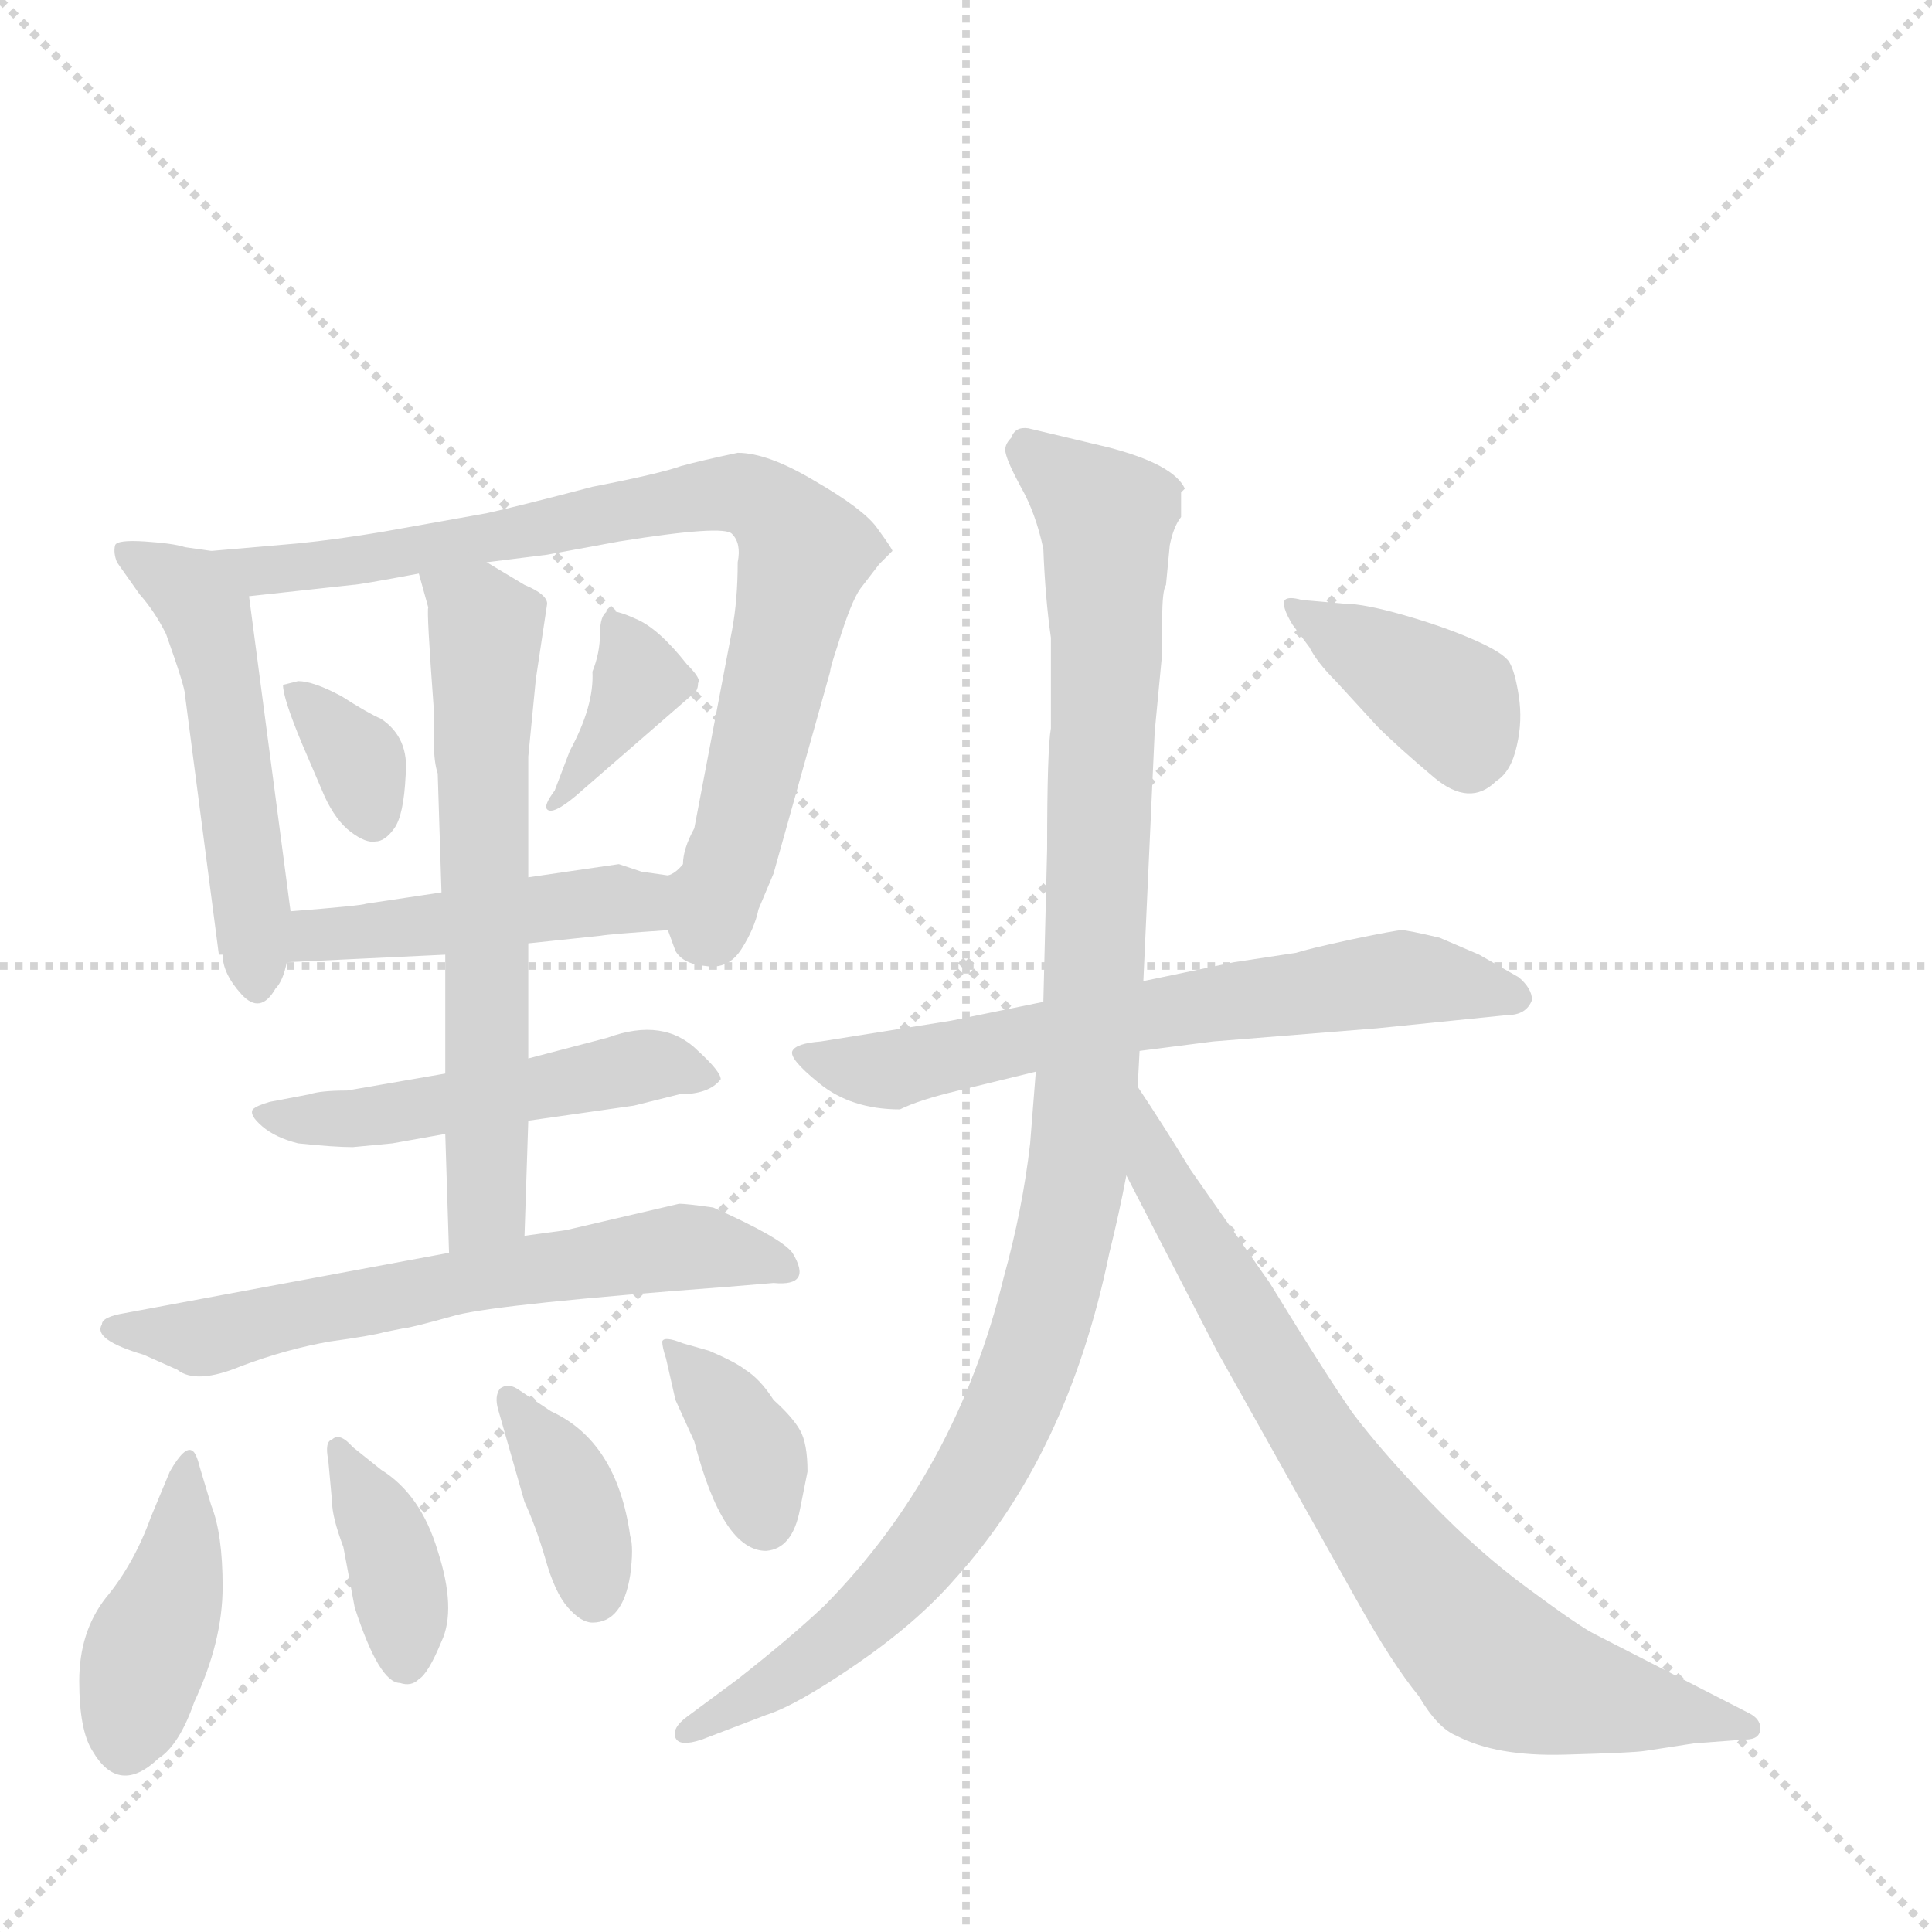 <svg version="1.1" viewBox="0 0 1024 1024" xmlns="http://www.w3.org/2000/svg">
  <g stroke="lightgray" stroke-dasharray="1,1" stroke-width="1" transform="scale(4, 4)">
    <line x1="0" y1="0" x2="256" y2="256"></line>
    <line x1="256" y1="0" x2="0" y2="256"></line>
    <line x1="128" y1="0" x2="128" y2="256"></line>
    <line x1="0" y1="128" x2="256" y2="128"></line>
  </g>
  <g transform="scale(1, -1) translate(0, -860)">
    <style type="text/css">
      
        @keyframes keyframes0 {
          from {
            stroke: blue;
            stroke-dashoffset: 511;
            stroke-width: 128;
          }
          62% {
            animation-timing-function: step-end;
            stroke: blue;
            stroke-dashoffset: 0;
            stroke-width: 128;
          }
          to {
            stroke: black;
            stroke-width: 1024;
          }
        }
        #make-me-a-hanzi-animation-0 {
          animation: keyframes0 0.666s both;
          animation-delay: 0s;
          animation-timing-function: linear;
        }
      
        @keyframes keyframes1 {
          from {
            stroke: blue;
            stroke-dashoffset: 788;
            stroke-width: 128;
          }
          72% {
            animation-timing-function: step-end;
            stroke: blue;
            stroke-dashoffset: 0;
            stroke-width: 128;
          }
          to {
            stroke: black;
            stroke-width: 1024;
          }
        }
        #make-me-a-hanzi-animation-1 {
          animation: keyframes1 0.891s both;
          animation-delay: 0.666s;
          animation-timing-function: linear;
        }
      
        @keyframes keyframes2 {
          from {
            stroke: blue;
            stroke-dashoffset: 337;
            stroke-width: 128;
          }
          52% {
            animation-timing-function: step-end;
            stroke: blue;
            stroke-dashoffset: 0;
            stroke-width: 128;
          }
          to {
            stroke: black;
            stroke-width: 1024;
          }
        }
        #make-me-a-hanzi-animation-2 {
          animation: keyframes2 0.524s both;
          animation-delay: 1.557s;
          animation-timing-function: linear;
        }
      
        @keyframes keyframes3 {
          from {
            stroke: blue;
            stroke-dashoffset: 367;
            stroke-width: 128;
          }
          54% {
            animation-timing-function: step-end;
            stroke: blue;
            stroke-dashoffset: 0;
            stroke-width: 128;
          }
          to {
            stroke: black;
            stroke-width: 1024;
          }
        }
        #make-me-a-hanzi-animation-3 {
          animation: keyframes3 0.549s both;
          animation-delay: 2.081s;
          animation-timing-function: linear;
        }
      
        @keyframes keyframes4 {
          from {
            stroke: blue;
            stroke-dashoffset: 451;
            stroke-width: 128;
          }
          59% {
            animation-timing-function: step-end;
            stroke: blue;
            stroke-dashoffset: 0;
            stroke-width: 128;
          }
          to {
            stroke: black;
            stroke-width: 1024;
          }
        }
        #make-me-a-hanzi-animation-4 {
          animation: keyframes4 0.617s both;
          animation-delay: 2.63s;
          animation-timing-function: linear;
        }
      
        @keyframes keyframes5 {
          from {
            stroke: blue;
            stroke-dashoffset: 495;
            stroke-width: 128;
          }
          62% {
            animation-timing-function: step-end;
            stroke: blue;
            stroke-dashoffset: 0;
            stroke-width: 128;
          }
          to {
            stroke: black;
            stroke-width: 1024;
          }
        }
        #make-me-a-hanzi-animation-5 {
          animation: keyframes5 0.653s both;
          animation-delay: 3.247s;
          animation-timing-function: linear;
        }
      
        @keyframes keyframes6 {
          from {
            stroke: blue;
            stroke-dashoffset: 623;
            stroke-width: 128;
          }
          67% {
            animation-timing-function: step-end;
            stroke: blue;
            stroke-dashoffset: 0;
            stroke-width: 128;
          }
          to {
            stroke: black;
            stroke-width: 1024;
          }
        }
        #make-me-a-hanzi-animation-6 {
          animation: keyframes6 0.757s both;
          animation-delay: 3.9s;
          animation-timing-function: linear;
        }
      
        @keyframes keyframes7 {
          from {
            stroke: blue;
            stroke-dashoffset: 616;
            stroke-width: 128;
          }
          67% {
            animation-timing-function: step-end;
            stroke: blue;
            stroke-dashoffset: 0;
            stroke-width: 128;
          }
          to {
            stroke: black;
            stroke-width: 1024;
          }
        }
        #make-me-a-hanzi-animation-7 {
          animation: keyframes7 0.751s both;
          animation-delay: 4.657s;
          animation-timing-function: linear;
        }
      
        @keyframes keyframes8 {
          from {
            stroke: blue;
            stroke-dashoffset: 407;
            stroke-width: 128;
          }
          57% {
            animation-timing-function: step-end;
            stroke: blue;
            stroke-dashoffset: 0;
            stroke-width: 128;
          }
          to {
            stroke: black;
            stroke-width: 1024;
          }
        }
        #make-me-a-hanzi-animation-8 {
          animation: keyframes8 0.581s both;
          animation-delay: 5.408s;
          animation-timing-function: linear;
        }
      
        @keyframes keyframes9 {
          from {
            stroke: blue;
            stroke-dashoffset: 373;
            stroke-width: 128;
          }
          55% {
            animation-timing-function: step-end;
            stroke: blue;
            stroke-dashoffset: 0;
            stroke-width: 128;
          }
          to {
            stroke: black;
            stroke-width: 1024;
          }
        }
        #make-me-a-hanzi-animation-9 {
          animation: keyframes9 0.554s both;
          animation-delay: 5.989s;
          animation-timing-function: linear;
        }
      
        @keyframes keyframes10 {
          from {
            stroke: blue;
            stroke-dashoffset: 370;
            stroke-width: 128;
          }
          55% {
            animation-timing-function: step-end;
            stroke: blue;
            stroke-dashoffset: 0;
            stroke-width: 128;
          }
          to {
            stroke: black;
            stroke-width: 1024;
          }
        }
        #make-me-a-hanzi-animation-10 {
          animation: keyframes10 0.551s both;
          animation-delay: 6.543s;
          animation-timing-function: linear;
        }
      
        @keyframes keyframes11 {
          from {
            stroke: blue;
            stroke-dashoffset: 364;
            stroke-width: 128;
          }
          54% {
            animation-timing-function: step-end;
            stroke: blue;
            stroke-dashoffset: 0;
            stroke-width: 128;
          }
          to {
            stroke: black;
            stroke-width: 1024;
          }
        }
        #make-me-a-hanzi-animation-11 {
          animation: keyframes11 0.546s both;
          animation-delay: 7.094s;
          animation-timing-function: linear;
        }
      
        @keyframes keyframes12 {
          from {
            stroke: blue;
            stroke-dashoffset: 638;
            stroke-width: 128;
          }
          67% {
            animation-timing-function: step-end;
            stroke: blue;
            stroke-dashoffset: 0;
            stroke-width: 128;
          }
          to {
            stroke: black;
            stroke-width: 1024;
          }
        }
        #make-me-a-hanzi-animation-12 {
          animation: keyframes12 0.769s both;
          animation-delay: 7.64s;
          animation-timing-function: linear;
        }
      
        @keyframes keyframes13 {
          from {
            stroke: blue;
            stroke-dashoffset: 1034;
            stroke-width: 128;
          }
          77% {
            animation-timing-function: step-end;
            stroke: blue;
            stroke-dashoffset: 0;
            stroke-width: 128;
          }
          to {
            stroke: black;
            stroke-width: 1024;
          }
        }
        #make-me-a-hanzi-animation-13 {
          animation: keyframes13 1.091s both;
          animation-delay: 8.41s;
          animation-timing-function: linear;
        }
      
        @keyframes keyframes14 {
          from {
            stroke: blue;
            stroke-dashoffset: 749;
            stroke-width: 128;
          }
          71% {
            animation-timing-function: step-end;
            stroke: blue;
            stroke-dashoffset: 0;
            stroke-width: 128;
          }
          to {
            stroke: black;
            stroke-width: 1024;
          }
        }
        #make-me-a-hanzi-animation-14 {
          animation: keyframes14 0.86s both;
          animation-delay: 9.501s;
          animation-timing-function: linear;
        }
      
        @keyframes keyframes15 {
          from {
            stroke: blue;
            stroke-dashoffset: 383;
            stroke-width: 128;
          }
          55% {
            animation-timing-function: step-end;
            stroke: blue;
            stroke-dashoffset: 0;
            stroke-width: 128;
          }
          to {
            stroke: black;
            stroke-width: 1024;
          }
        }
        #make-me-a-hanzi-animation-15 {
          animation: keyframes15 0.562s both;
          animation-delay: 10.361s;
          animation-timing-function: linear;
        }
      
    </style>
    
      <path d="M 112 568 L 98 570 Q 92 572 77 573 Q 62 574 61 571 Q 60 567 62 562 L 74 545 Q 82 536 88 524 Q 98 496 98 492 L 116 354 L 118 354 Q 118 344 128 333 Q 138 322 146 336 Q 150 340 152 350 L 154 377 L 132 544 C 129 566 129 566 112 568 Z" fill="lightgray"></path>
    
      <path d="M 354 367 L 358 356 Q 362 349 374 348 Q 386 346 393 357 Q 400 368 402 378 L 410 397 L 440 504 Q 440 506 444 518 Q 451 541 456 548 L 466 561 L 473 568 Q 473 569 465 580 Q 458 590 432 605 Q 407 620 391 620 Q 372 616 361 613 Q 350 609 314 602 Q 276 592 258 588 L 202 578 Q 178 574 158 572 L 112 568 C 82 565 102 541 132 544 L 187 550 Q 190 550 222 556 L 258 562 L 290 566 L 328 573 Q 384 582 388 577 Q 393 572 391 562 Q 391 542 388 526 L 368 421 Q 362 410 362 402 Q 358 397 354 396 C 345 383 345 383 354 367 Z" fill="lightgray"></path>
    
      <path d="M 158 499 L 150 497 Q 150 490 160 466 L 172 438 Q 178 425 186 419 Q 194 413 199 414 Q 204 414 209 421 Q 214 428 215 449 Q 217 469 202 479 Q 195 482 181 491 Q 166 499 158 499 Z" fill="lightgray"></path>
    
      <path d="M 302 462 L 294 441 Q 288 433 290 431 Q 293 428 305 438 L 366 491 Q 370 493 370 498 Q 372 500 364 508 Q 349 527 337 532 Q 326 537 322 536 Q 318 534 318 524 Q 318 514 314 504 Q 315 486 302 462 Z" fill="lightgray"></path>
    
      <path d="M 280 360 L 318 364 Q 324 365 354 367 C 384 369 384 392 354 396 L 340 398 L 328 402 L 280 395 L 234 387 L 194 381 Q 192 380 154 377 C 124 375 122 349 152 350 L 236 354 L 280 360 Z" fill="lightgray"></path>
    
      <path d="M 382 288 Q 382 292 370 303 Q 352 321 322 310 L 280 299 L 236 291 L 184 282 Q 170 282 164 280 L 143 276 Q 136 274 134 272 Q 132 269 139 263 Q 146 257 158 254 Q 177 252 187 252 L 208 254 L 236 259 L 280 266 L 336 274 L 360 280 Q 376 280 382 288 Z" fill="lightgray"></path>
    
      <path d="M 280 299 L 280 360 L 280 395 L 280 459 L 284 500 L 290 540 Q 290 545 278 550 L 258 562 C 232 577 214 585 222 556 L 227 538 Q 226 537 230 483 L 230 466 Q 230 456 232 450 L 234 387 L 236 354 L 236 291 L 236 259 L 238 196 C 239 166 277 175 278 205 L 280 266 L 280 299 Z" fill="lightgray"></path>
    
      <path d="M 238 196 L 66 164 Q 54 162 54 158 Q 49 150 76 142 L 94 134 Q 104 126 128 136 Q 152 145 175 149 Q 197 152 204 154 L 214 156 Q 217 156 242 163 Q 266 169 386 178 L 410 180 Q 431 178 420 196 Q 414 204 378 220 Q 364 222 360 222 L 300 208 L 278 205 L 238 196 Z" fill="lightgray"></path>
    
      <path d="M 90 80 L 80 56 Q 71 31 56 13 Q 42 -5 42 -31 Q 42 -57 49 -68 Q 63 -92 84 -72 Q 95 -65 103 -42 Q 118 -10 118 19 Q 118 47 112 62 L 106 82 Q 104 90 102 91 Q 98 94 90 80 Z" fill="lightgray"></path>
    
      <path d="M 174 86 L 176 64 Q 176 56 182 40 L 188 8 Q 201 -32 212 -32 Q 218 -34 222 -30 Q 227 -27 234 -10 Q 242 7 232 38 Q 223 68 202 81 L 187 93 Q 180 101 176 97 Q 172 96 174 86 Z" fill="lightgray"></path>
    
      <path d="M 264 113 L 278 64 Q 284 51 289 34 Q 294 16 301 8 Q 308 0 314 0 Q 330 0 334 25 Q 336 40 334 46 Q 327 96 292 112 L 274 124 Q 269 127 265 124 Q 262 120 264 113 Z" fill="lightgray"></path>
    
      <path d="M 376 144 L 362 148 Q 352 152 351 149 Q 351 146 353 140 L 358 118 L 368 96 Q 383 38 406 38 Q 420 39 424 60 L 428 80 Q 428 95 424 102 Q 420 109 410 118 Q 403 129 395 134 Q 390 138 376 144 Z" fill="lightgray"></path>
    
      <path d="M 812 330 Q 812 336 805 342 L 784 354 L 763 363 Q 746 367 743 367 Q 740 367 716 362 Q 693 357 687 355 L 654 350 L 606 340 L 553 329 L 504 319 L 435 308 Q 422 307 420 303 Q 418 299 434 286 Q 451 272 477 272 Q 487 277 508 282 L 549 292 L 604 303 L 643 308 L 730 315 L 799 322 Q 809 322 812 330 Z" fill="lightgray"></path>
    
      <path d="M 606 340 L 612 472 L 616 514 L 616 532 Q 616 547 618 550 L 620 571 Q 622 581 626 586 L 626 599 L 628 601 Q 622 614 587 623 L 545 633 Q 538 634 536 628 Q 532 624 533 620 Q 534 615 541 602 Q 549 588 553 569 Q 554 543 557 522 L 557 474 Q 555 463 555 410 L 553 329 L 549 292 L 546 254 Q 542 219 532 183 Q 507 80 437 9 Q 419 -8 391 -30 L 364 -50 Q 356 -56 358 -61 Q 360 -66 372 -62 L 406 -49 Q 422 -44 454 -22 Q 486 0 506 23 Q 566 89 588 196 Q 593 216 597 237 L 603 284 L 604 303 L 606 340 Z" fill="lightgray"></path>
    
      <path d="M 597 237 L 645 144 L 719 12 Q 738 -22 752 -39 Q 762 -56 772 -60 Q 793 -71 829 -70 Q 866 -69 872 -68 L 898 -64 L 925 -62 Q 933 -62 933 -56 Q 933 -51 927 -48 L 845 -6 Q 837 -2 810 18 Q 784 37 758 64 Q 732 91 717 111 Q 703 131 673 180 L 631 240 Q 617 263 603 284 C 587 309 583 264 597 237 Z" fill="lightgray"></path>
    
      <path d="M 685 529 L 694 517 Q 698 509 708 499 L 730 475 Q 741 464 760 448 Q 779 432 793 446 Q 801 451 804 465 Q 807 478 805 491 Q 803 504 800 509 Q 797 514 781 521 Q 765 528 744 534 Q 723 540 713 540 L 690 542 Q 683 544 681 542 Q 679 539 685 529 Z" fill="lightgray"></path>
    
    
      <clipPath id="make-me-a-hanzi-clip-0">
        <path d="M 112 568 L 98 570 Q 92 572 77 573 Q 62 574 61 571 Q 60 567 62 562 L 74 545 Q 82 536 88 524 Q 98 496 98 492 L 116 354 L 118 354 Q 118 344 128 333 Q 138 322 146 336 Q 150 340 152 350 L 154 377 L 132 544 C 129 566 129 566 112 568 Z"></path>
      </clipPath>
      <path clip-path="url(#make-me-a-hanzi-clip-0)" d="M 65 567 L 101 547 L 110 533 L 136 338" fill="none" id="make-me-a-hanzi-animation-0" stroke-dasharray="383 766" stroke-linecap="round"></path>
    
      <clipPath id="make-me-a-hanzi-clip-1">
        <path d="M 354 367 L 358 356 Q 362 349 374 348 Q 386 346 393 357 Q 400 368 402 378 L 410 397 L 440 504 Q 440 506 444 518 Q 451 541 456 548 L 466 561 L 473 568 Q 473 569 465 580 Q 458 590 432 605 Q 407 620 391 620 Q 372 616 361 613 Q 350 609 314 602 Q 276 592 258 588 L 202 578 Q 178 574 158 572 L 112 568 C 82 565 102 541 132 544 L 187 550 Q 190 550 222 556 L 258 562 L 290 566 L 328 573 Q 384 582 388 577 Q 393 572 391 562 Q 391 542 388 526 L 368 421 Q 362 410 362 402 Q 358 397 354 396 C 345 383 345 383 354 367 Z"></path>
      </clipPath>
      <path clip-path="url(#make-me-a-hanzi-clip-1)" d="M 120 565 L 138 557 L 372 597 L 402 595 L 426 567 L 377 365" fill="none" id="make-me-a-hanzi-animation-1" stroke-dasharray="660 1320" stroke-linecap="round"></path>
    
      <clipPath id="make-me-a-hanzi-clip-2">
        <path d="M 158 499 L 150 497 Q 150 490 160 466 L 172 438 Q 178 425 186 419 Q 194 413 199 414 Q 204 414 209 421 Q 214 428 215 449 Q 217 469 202 479 Q 195 482 181 491 Q 166 499 158 499 Z"></path>
      </clipPath>
      <path clip-path="url(#make-me-a-hanzi-clip-2)" d="M 155 494 L 190 458 L 197 428" fill="none" id="make-me-a-hanzi-animation-2" stroke-dasharray="209 418" stroke-linecap="round"></path>
    
      <clipPath id="make-me-a-hanzi-clip-3">
        <path d="M 302 462 L 294 441 Q 288 433 290 431 Q 293 428 305 438 L 366 491 Q 370 493 370 498 Q 372 500 364 508 Q 349 527 337 532 Q 326 537 322 536 Q 318 534 318 524 Q 318 514 314 504 Q 315 486 302 462 Z"></path>
      </clipPath>
      <path clip-path="url(#make-me-a-hanzi-clip-3)" d="M 328 527 L 339 500 L 299 437 L 292 436" fill="none" id="make-me-a-hanzi-animation-3" stroke-dasharray="239 478" stroke-linecap="round"></path>
    
      <clipPath id="make-me-a-hanzi-clip-4">
        <path d="M 280 360 L 318 364 Q 324 365 354 367 C 384 369 384 392 354 396 L 340 398 L 328 402 L 280 395 L 234 387 L 194 381 Q 192 380 154 377 C 124 375 122 349 152 350 L 236 354 L 280 360 Z"></path>
      </clipPath>
      <path clip-path="url(#make-me-a-hanzi-clip-4)" d="M 159 356 L 168 366 L 325 384 L 338 382 L 345 374" fill="none" id="make-me-a-hanzi-animation-4" stroke-dasharray="323 646" stroke-linecap="round"></path>
    
      <clipPath id="make-me-a-hanzi-clip-5">
        <path d="M 382 288 Q 382 292 370 303 Q 352 321 322 310 L 280 299 L 236 291 L 184 282 Q 170 282 164 280 L 143 276 Q 136 274 134 272 Q 132 269 139 263 Q 146 257 158 254 Q 177 252 187 252 L 208 254 L 236 259 L 280 266 L 336 274 L 360 280 Q 376 280 382 288 Z"></path>
      </clipPath>
      <path clip-path="url(#make-me-a-hanzi-clip-5)" d="M 140 270 L 212 270 L 343 296 L 375 288" fill="none" id="make-me-a-hanzi-animation-5" stroke-dasharray="367 734" stroke-linecap="round"></path>
    
      <clipPath id="make-me-a-hanzi-clip-6">
        <path d="M 280 299 L 280 360 L 280 395 L 280 459 L 284 500 L 290 540 Q 290 545 278 550 L 258 562 C 232 577 214 585 222 556 L 227 538 Q 226 537 230 483 L 230 466 Q 230 456 232 450 L 234 387 L 236 354 L 236 291 L 236 259 L 238 196 C 239 166 277 175 278 205 L 280 266 L 280 299 Z"></path>
      </clipPath>
      <path clip-path="url(#make-me-a-hanzi-clip-6)" d="M 229 553 L 253 535 L 258 524 L 259 229 L 243 204" fill="none" id="make-me-a-hanzi-animation-6" stroke-dasharray="495 990" stroke-linecap="round"></path>
    
      <clipPath id="make-me-a-hanzi-clip-7">
        <path d="M 238 196 L 66 164 Q 54 162 54 158 Q 49 150 76 142 L 94 134 Q 104 126 128 136 Q 152 145 175 149 Q 197 152 204 154 L 214 156 Q 217 156 242 163 Q 266 169 386 178 L 410 180 Q 431 178 420 196 Q 414 204 378 220 Q 364 222 360 222 L 300 208 L 278 205 L 238 196 Z"></path>
      </clipPath>
      <path clip-path="url(#make-me-a-hanzi-clip-7)" d="M 62 157 L 69 152 L 115 152 L 248 182 L 357 199 L 415 188" fill="none" id="make-me-a-hanzi-animation-7" stroke-dasharray="488 976" stroke-linecap="round"></path>
    
      <clipPath id="make-me-a-hanzi-clip-8">
        <path d="M 90 80 L 80 56 Q 71 31 56 13 Q 42 -5 42 -31 Q 42 -57 49 -68 Q 63 -92 84 -72 Q 95 -65 103 -42 Q 118 -10 118 19 Q 118 47 112 62 L 106 82 Q 104 90 102 91 Q 98 94 90 80 Z"></path>
      </clipPath>
      <path clip-path="url(#make-me-a-hanzi-clip-8)" d="M 101 85 L 94 27 L 67 -62" fill="none" id="make-me-a-hanzi-animation-8" stroke-dasharray="279 558" stroke-linecap="round"></path>
    
      <clipPath id="make-me-a-hanzi-clip-9">
        <path d="M 174 86 L 176 64 Q 176 56 182 40 L 188 8 Q 201 -32 212 -32 Q 218 -34 222 -30 Q 227 -27 234 -10 Q 242 7 232 38 Q 223 68 202 81 L 187 93 Q 180 101 176 97 Q 172 96 174 86 Z"></path>
      </clipPath>
      <path clip-path="url(#make-me-a-hanzi-clip-9)" d="M 180 91 L 211 25 L 215 -19" fill="none" id="make-me-a-hanzi-animation-9" stroke-dasharray="245 490" stroke-linecap="round"></path>
    
      <clipPath id="make-me-a-hanzi-clip-10">
        <path d="M 264 113 L 278 64 Q 284 51 289 34 Q 294 16 301 8 Q 308 0 314 0 Q 330 0 334 25 Q 336 40 334 46 Q 327 96 292 112 L 274 124 Q 269 127 265 124 Q 262 120 264 113 Z"></path>
      </clipPath>
      <path clip-path="url(#make-me-a-hanzi-clip-10)" d="M 270 118 L 305 64 L 315 15" fill="none" id="make-me-a-hanzi-animation-10" stroke-dasharray="242 484" stroke-linecap="round"></path>
    
      <clipPath id="make-me-a-hanzi-clip-11">
        <path d="M 376 144 L 362 148 Q 352 152 351 149 Q 351 146 353 140 L 358 118 L 368 96 Q 383 38 406 38 Q 420 39 424 60 L 428 80 Q 428 95 424 102 Q 420 109 410 118 Q 403 129 395 134 Q 390 138 376 144 Z"></path>
      </clipPath>
      <path clip-path="url(#make-me-a-hanzi-clip-11)" d="M 356 145 L 385 114 L 399 89 L 405 53" fill="none" id="make-me-a-hanzi-animation-11" stroke-dasharray="236 472" stroke-linecap="round"></path>
    
      <clipPath id="make-me-a-hanzi-clip-12">
        <path d="M 812 330 Q 812 336 805 342 L 784 354 L 763 363 Q 746 367 743 367 Q 740 367 716 362 Q 693 357 687 355 L 654 350 L 606 340 L 553 329 L 504 319 L 435 308 Q 422 307 420 303 Q 418 299 434 286 Q 451 272 477 272 Q 487 277 508 282 L 549 292 L 604 303 L 643 308 L 730 315 L 799 322 Q 809 322 812 330 Z"></path>
      </clipPath>
      <path clip-path="url(#make-me-a-hanzi-clip-12)" d="M 428 303 L 434 297 L 471 293 L 603 322 L 730 341 L 802 332" fill="none" id="make-me-a-hanzi-animation-12" stroke-dasharray="510 1020" stroke-linecap="round"></path>
    
      <clipPath id="make-me-a-hanzi-clip-13">
        <path d="M 606 340 L 612 472 L 616 514 L 616 532 Q 616 547 618 550 L 620 571 Q 622 581 626 586 L 626 599 L 628 601 Q 622 614 587 623 L 545 633 Q 538 634 536 628 Q 532 624 533 620 Q 534 615 541 602 Q 549 588 553 569 Q 554 543 557 522 L 557 474 Q 555 463 555 410 L 553 329 L 549 292 L 546 254 Q 542 219 532 183 Q 507 80 437 9 Q 419 -8 391 -30 L 364 -50 Q 356 -56 358 -61 Q 360 -66 372 -62 L 406 -49 Q 422 -44 454 -22 Q 486 0 506 23 Q 566 89 588 196 Q 593 216 597 237 L 603 284 L 604 303 L 606 340 Z"></path>
      </clipPath>
      <path clip-path="url(#make-me-a-hanzi-clip-13)" d="M 545 620 L 586 584 L 587 569 L 576 280 L 558 176 L 531 103 L 495 43 L 438 -14 L 365 -58" fill="none" id="make-me-a-hanzi-animation-13" stroke-dasharray="906 1812" stroke-linecap="round"></path>
    
      <clipPath id="make-me-a-hanzi-clip-14">
        <path d="M 597 237 L 645 144 L 719 12 Q 738 -22 752 -39 Q 762 -56 772 -60 Q 793 -71 829 -70 Q 866 -69 872 -68 L 898 -64 L 925 -62 Q 933 -62 933 -56 Q 933 -51 927 -48 L 845 -6 Q 837 -2 810 18 Q 784 37 758 64 Q 732 91 717 111 Q 703 131 673 180 L 631 240 Q 617 263 603 284 C 587 309 583 264 597 237 Z"></path>
      </clipPath>
      <path clip-path="url(#make-me-a-hanzi-clip-14)" d="M 603 276 L 614 237 L 690 109 L 772 -2 L 810 -30 L 926 -55" fill="none" id="make-me-a-hanzi-animation-14" stroke-dasharray="621 1242" stroke-linecap="round"></path>
    
      <clipPath id="make-me-a-hanzi-clip-15">
        <path d="M 685 529 L 694 517 Q 698 509 708 499 L 730 475 Q 741 464 760 448 Q 779 432 793 446 Q 801 451 804 465 Q 807 478 805 491 Q 803 504 800 509 Q 797 514 781 521 Q 765 528 744 534 Q 723 540 713 540 L 690 542 Q 683 544 681 542 Q 679 539 685 529 Z"></path>
      </clipPath>
      <path clip-path="url(#make-me-a-hanzi-clip-15)" d="M 686 536 L 769 487 L 779 458" fill="none" id="make-me-a-hanzi-animation-15" stroke-dasharray="255 510" stroke-linecap="round"></path>
    
  </g>
</svg>